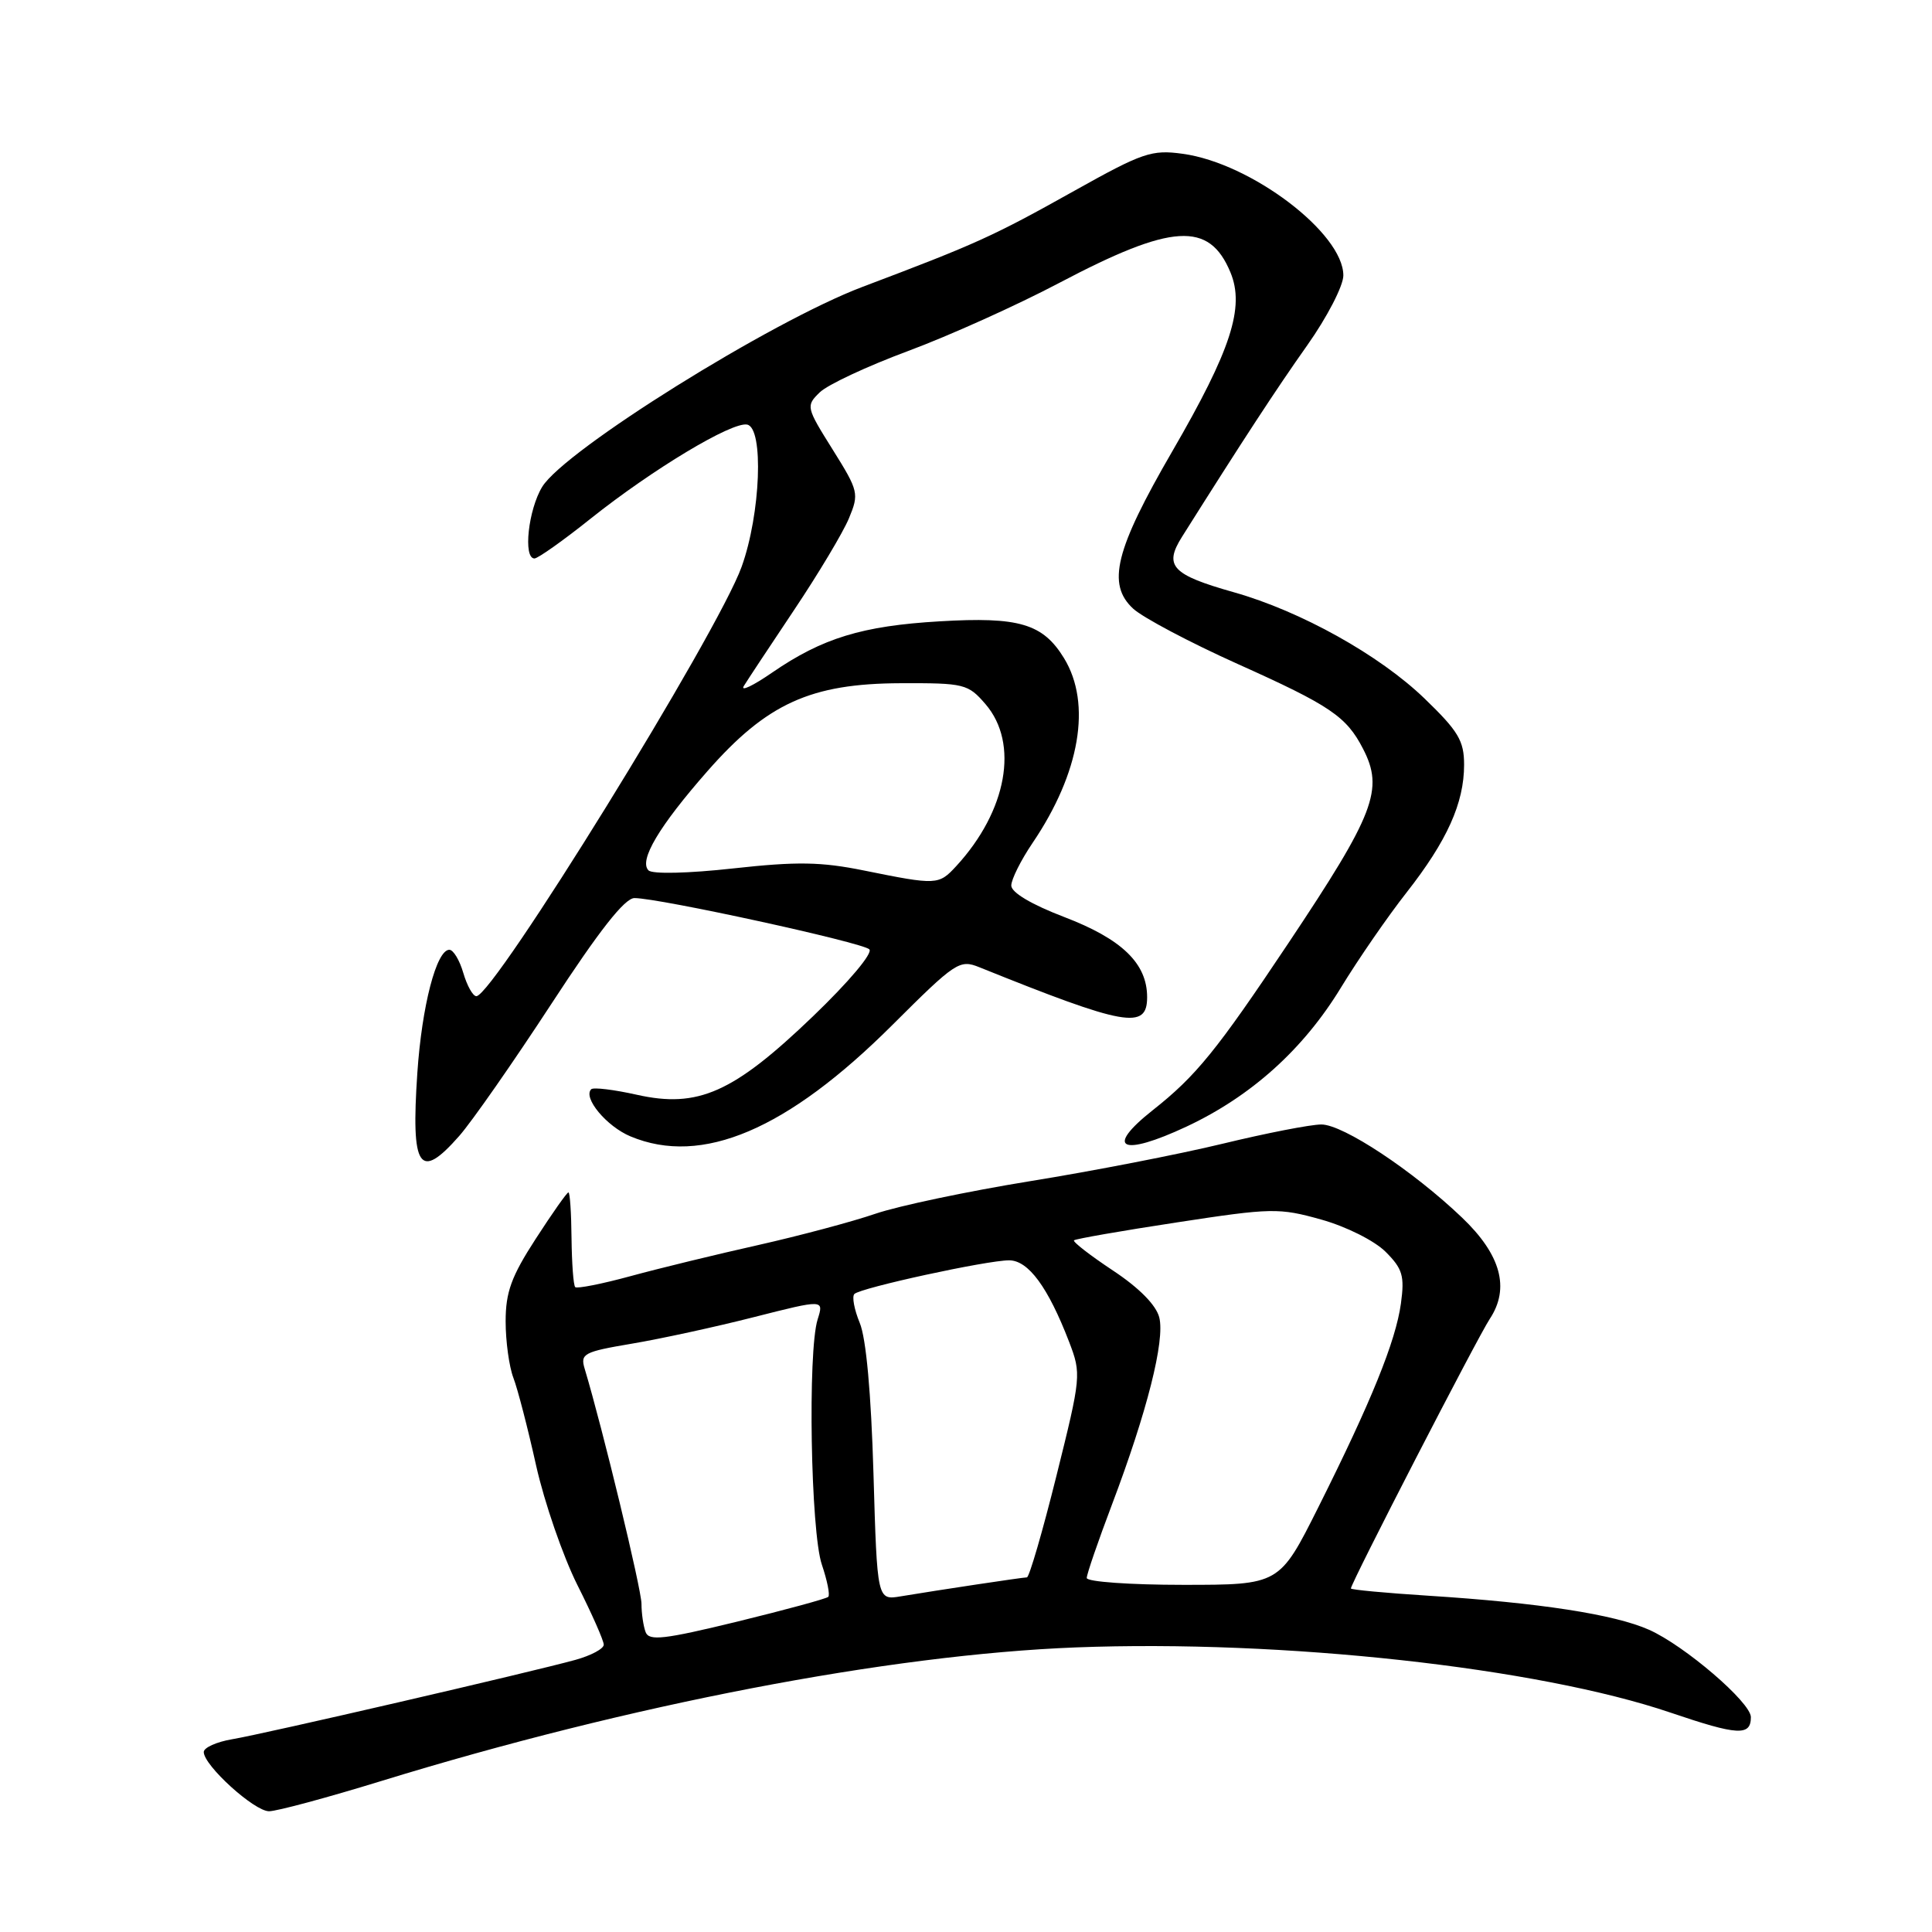 <?xml version="1.0" encoding="UTF-8" standalone="no"?>
<!DOCTYPE svg PUBLIC "-//W3C//DTD SVG 1.1//EN" "http://www.w3.org/Graphics/SVG/1.1/DTD/svg11.dtd" >
<svg xmlns="http://www.w3.org/2000/svg" xmlns:xlink="http://www.w3.org/1999/xlink" version="1.1" viewBox="0 0 256 256">
 <g >
 <path fill="currentColor"
d=" M 50.50 236.00 C 83.45 225.86 117.82 219.25 142.56 218.29 C 169.95 217.24 203.77 220.95 221.38 226.94 C 230.27 229.96 232.00 230.06 232.00 227.53 C 232.00 225.58 223.21 218.04 218.50 215.95 C 213.91 213.91 203.99 212.38 189.25 211.44 C 183.61 211.08 179.00 210.65 179.00 210.48 C 179.00 209.77 195.75 177.27 197.41 174.75 C 200.09 170.69 198.88 166.26 193.74 161.35 C 187.24 155.14 177.97 149.00 175.09 149.00 C 173.66 149.00 167.78 150.15 162.00 151.55 C 156.22 152.95 144.75 155.18 136.50 156.51 C 128.25 157.85 119.02 159.79 115.99 160.83 C 112.96 161.87 105.99 163.73 100.49 164.97 C 95.00 166.20 87.38 168.05 83.57 169.09 C 79.76 170.13 76.45 170.78 76.22 170.55 C 75.98 170.32 75.77 167.40 75.73 164.06 C 75.70 160.73 75.52 158.00 75.32 158.00 C 75.12 158.00 73.17 160.77 70.98 164.16 C 67.75 169.14 67.00 171.22 67.00 175.09 C 67.00 177.72 67.46 181.09 68.03 182.58 C 68.60 184.07 69.95 189.29 71.04 194.20 C 72.14 199.10 74.60 206.22 76.51 210.03 C 78.43 213.84 80.00 217.39 80.00 217.93 C 80.00 218.47 78.31 219.37 76.25 219.94 C 70.44 221.55 34.96 229.76 30.75 230.46 C 28.69 230.81 27.00 231.57 27.00 232.15 C 27.00 233.93 33.69 240.00 35.65 240.00 C 36.67 240.00 43.35 238.20 50.50 236.00 Z  M 60.85 150.52 C 62.54 148.60 68.03 140.72 73.06 133.02 C 79.40 123.30 82.78 119.00 84.07 119.00 C 87.33 119.00 114.28 124.88 115.19 125.79 C 115.69 126.29 112.49 130.09 107.71 134.68 C 97.18 144.79 92.50 146.88 84.38 145.06 C 81.34 144.38 78.62 144.05 78.34 144.33 C 77.21 145.45 80.38 149.26 83.55 150.58 C 93.00 154.53 104.32 149.71 118.26 135.80 C 126.62 127.46 127.15 127.11 129.76 128.16 C 149.16 135.98 152.00 136.48 152.00 132.13 C 152.00 127.65 148.66 124.43 140.99 121.50 C 136.68 119.85 134.00 118.26 134.00 117.34 C 134.00 116.53 135.27 113.98 136.83 111.68 C 143.11 102.40 144.67 93.25 141.00 87.23 C 138.20 82.64 135.04 81.70 124.50 82.33 C 114.25 82.93 108.97 84.55 102.33 89.11 C 99.78 90.87 98.08 91.68 98.56 90.90 C 99.03 90.13 102.04 85.59 105.24 80.80 C 108.44 76.02 111.70 70.57 112.48 68.70 C 113.85 65.41 113.78 65.08 110.32 59.55 C 106.81 53.95 106.78 53.78 108.62 51.99 C 109.65 50.98 114.92 48.52 120.33 46.51 C 125.74 44.50 134.74 40.45 140.33 37.50 C 155.32 29.60 160.22 29.30 163.04 36.09 C 164.96 40.72 163.12 46.37 155.34 59.79 C 147.76 72.86 146.63 77.41 150.16 80.66 C 151.45 81.84 157.68 85.14 164.00 87.98 C 176.25 93.48 178.40 94.93 180.60 99.20 C 183.40 104.60 182.16 107.83 170.70 125.00 C 161.22 139.20 158.49 142.57 152.74 147.11 C 146.28 152.22 148.59 153.32 157.24 149.27 C 165.79 145.26 172.70 139.04 177.67 130.88 C 179.97 127.11 183.88 121.44 186.37 118.27 C 191.74 111.42 194.00 106.42 194.00 101.34 C 194.00 98.15 193.24 96.88 188.75 92.55 C 182.79 86.80 172.35 80.98 163.50 78.48 C 155.29 76.16 154.19 75.00 156.61 71.15 C 164.61 58.45 169.10 51.57 173.22 45.75 C 175.85 42.03 178.00 37.87 178.00 36.50 C 178.00 30.89 165.76 21.61 156.72 20.38 C 152.60 19.81 151.41 20.22 142.36 25.28 C 131.57 31.32 129.38 32.31 114.29 38.01 C 102.14 42.60 74.83 59.65 71.85 64.50 C 70.00 67.52 69.29 74.00 70.82 74.00 C 71.27 74.00 74.64 71.62 78.29 68.70 C 86.49 62.17 96.99 55.86 99.00 56.26 C 101.23 56.70 100.79 68.10 98.27 75.10 C 95.11 83.89 65.39 132.00 63.12 132.00 C 62.66 132.00 61.89 130.62 61.39 128.92 C 60.90 127.23 60.07 125.85 59.54 125.85 C 57.83 125.86 55.90 133.29 55.30 142.16 C 54.44 154.86 55.56 156.54 60.85 150.52 Z  M 85.55 216.27 C 85.25 215.48 85.00 213.79 85.00 212.51 C 85.00 210.59 79.84 189.23 77.47 181.36 C 76.87 179.37 77.35 179.12 83.74 178.04 C 87.55 177.40 94.82 175.82 99.92 174.52 C 109.18 172.17 109.18 172.17 108.34 174.83 C 107.01 179.06 107.42 202.98 108.90 207.32 C 109.61 209.42 110.00 211.34 109.75 211.59 C 109.50 211.84 104.07 213.31 97.70 214.87 C 88.00 217.23 86.01 217.46 85.55 216.27 Z  M 115.74 195.27 C 115.43 184.65 114.77 177.32 113.92 175.29 C 113.19 173.52 112.87 171.80 113.21 171.46 C 114.03 170.64 130.76 167.00 133.71 167.00 C 136.26 167.00 138.87 170.55 141.67 177.82 C 143.29 182.06 143.26 182.40 139.98 195.57 C 138.14 202.96 136.38 209.00 136.07 209.01 C 135.45 209.02 124.43 210.68 119.37 211.52 C 116.23 212.05 116.23 212.05 115.74 195.27 Z  M 144.00 209.09 C 144.00 208.58 145.51 204.20 147.35 199.34 C 151.99 187.08 154.38 177.63 153.61 174.57 C 153.20 172.94 150.96 170.66 147.47 168.35 C 144.44 166.34 142.12 164.54 142.31 164.35 C 142.50 164.16 148.62 163.09 155.91 161.98 C 168.51 160.05 169.47 160.03 175.08 161.60 C 178.42 162.54 182.12 164.40 183.60 165.87 C 185.85 168.12 186.13 169.06 185.63 172.72 C 184.94 177.73 181.70 185.72 174.67 199.75 C 169.53 210.00 169.53 210.00 156.76 210.00 C 149.72 210.00 144.00 209.59 144.00 209.09 Z  M 114.50 115.35 C 108.79 114.19 105.60 114.14 97.16 115.07 C 91.19 115.73 86.44 115.84 85.93 115.33 C 84.63 114.03 87.31 109.50 93.75 102.17 C 101.62 93.21 107.42 90.57 119.34 90.53 C 127.79 90.50 128.27 90.62 130.59 93.31 C 135.05 98.50 133.44 107.44 126.72 114.75 C 124.38 117.29 124.14 117.30 114.50 115.35 Z "/>
</g>
</svg>